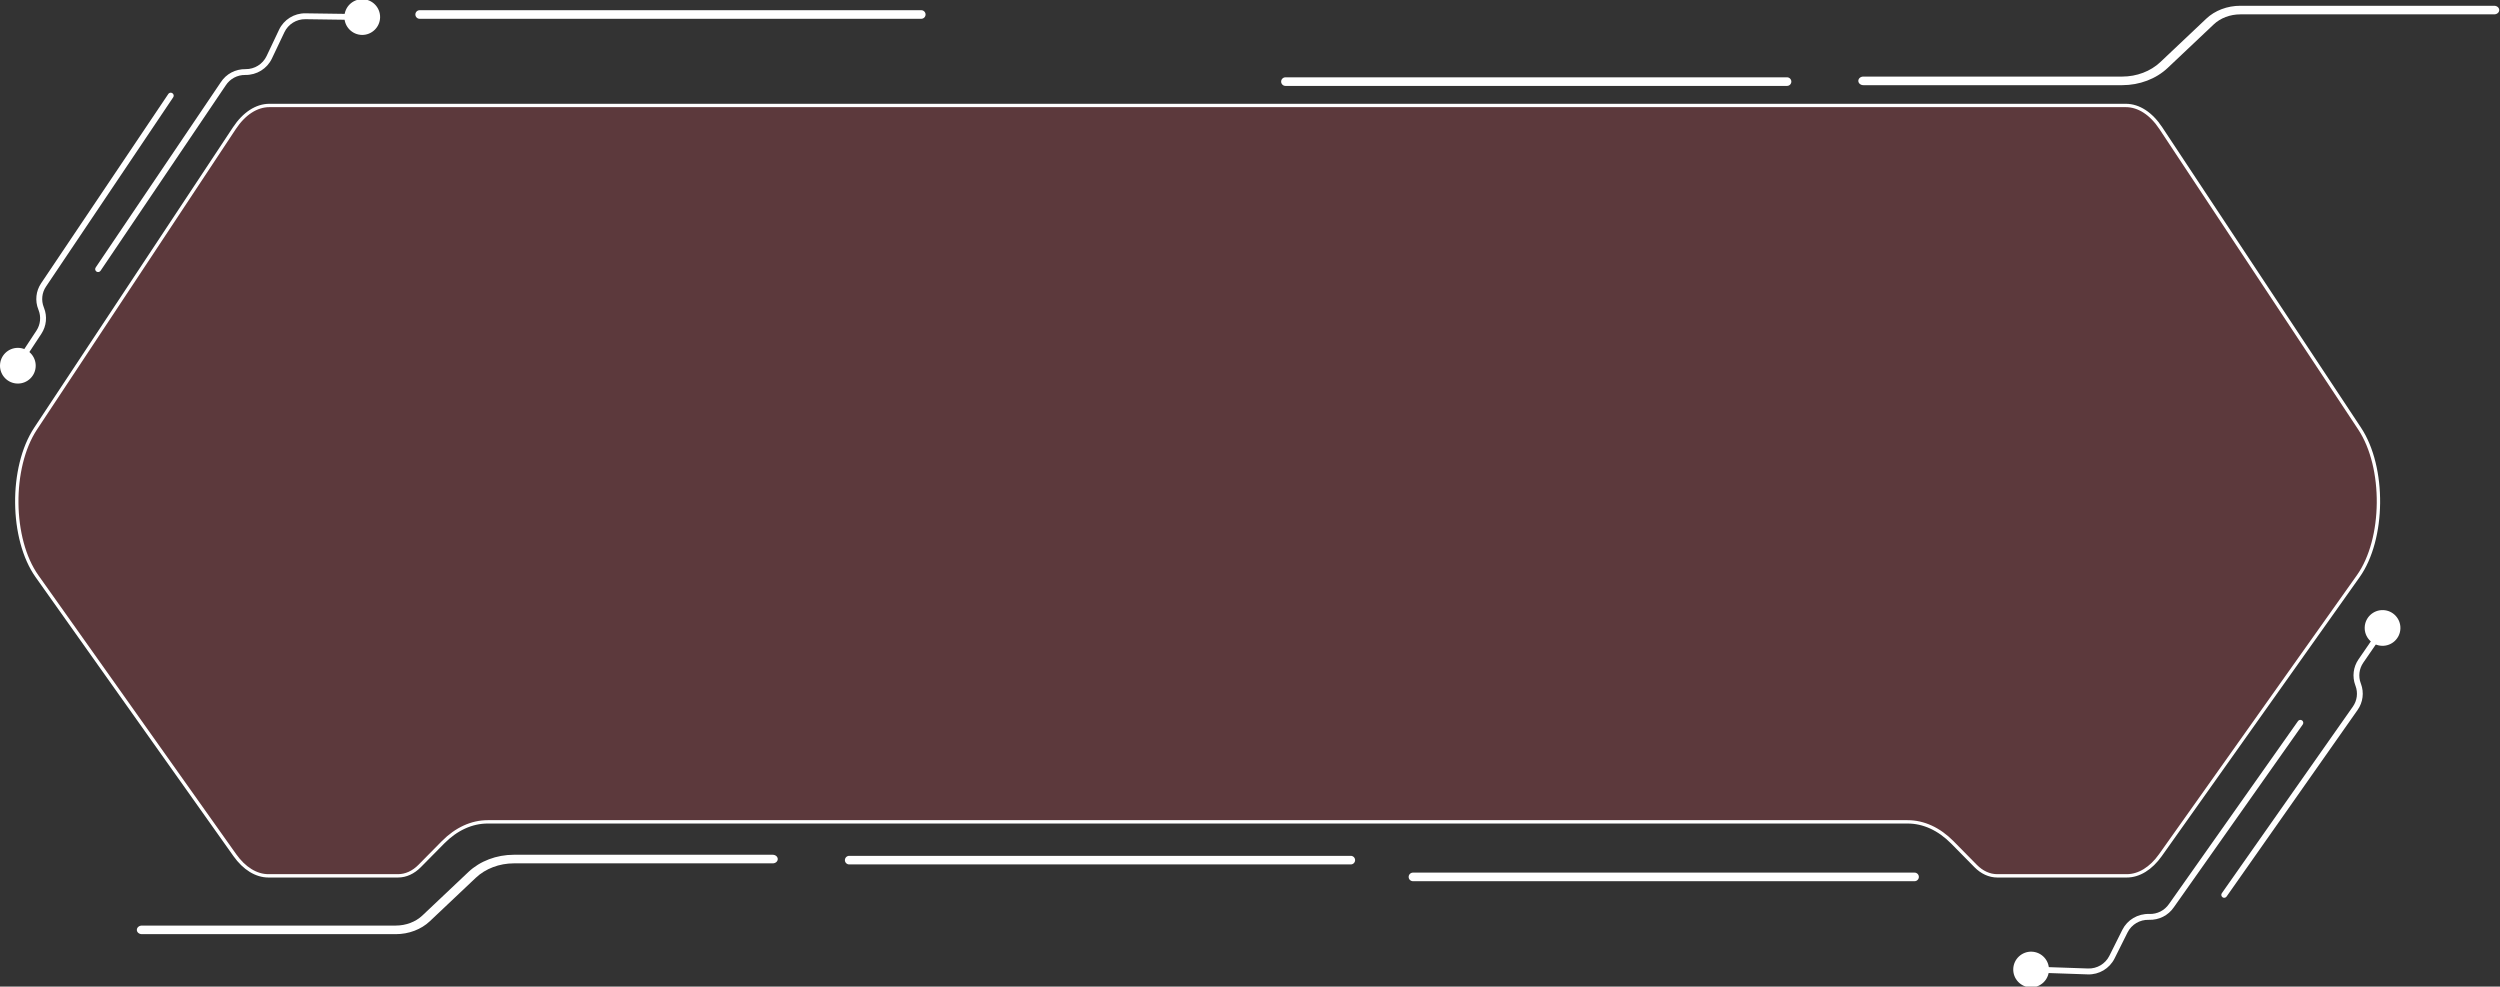 <?xml version="1.0" encoding="utf-8"?>
<!-- Generator: Adobe Illustrator 23.0.2, SVG Export Plug-In . SVG Version: 6.00 Build 0)  -->
<svg version="1.1" id="Calque_1" xmlns="http://www.w3.org/2000/svg" xmlns:xlink="http://www.w3.org/1999/xlink" x="0px" y="0px"
	 viewBox="0 0 745 294" style="enable-background:new 0 0 745 294;" xml:space="preserve">
<rect x="0" y="0" width="745" height="294" fill="#333333" stroke="none"/>
<style type="text/css">
	.st0{fill:#FFFFFF;}
	.st1{opacity:0.2;}
	.st2{fill:#FF4F60;}
	.st3{fill:none;stroke:#FFFFFF;stroke-miterlimit:10;}
</style>
<g>
	<path class="st0" d="M606.53,289.83l15.65,0.54c3.34,0.11,6.45-1.74,7.95-4.73l3.88-7.77c1.19-2.38,3.67-3.85,6.33-3.76
		c3.05,0.1,5.8-1.3,7.47-3.75l38.41-54.46c0.28-0.4,0.18-0.94-0.21-1.22c-0.4-0.28-0.94-0.18-1.21,0.21l-38.42,54.47
		c-1.33,1.96-3.53,3.08-5.88,3c-3.43-0.12-6.55,1.74-8.04,4.72l-3.88,7.77c-1.19,2.38-3.67,3.85-6.33,3.76l-15.65-0.54
		c-0.48-0.02-0.88,0.36-0.9,0.84C605.67,289.42,606.05,289.82,606.53,289.83z"/>
</g>
<g>
	<path class="st0" d="M662.77,267.54c0.28,0.01,0.57-0.12,0.75-0.37l39.06-55.62c1.59-2.27,1.96-5.17,0.99-7.77l-0.07-0.18
		c-0.76-2.03-0.48-4.32,0.75-6.1l5.91-8.6c0.27-0.4,0.17-0.94-0.22-1.21c-0.4-0.27-0.94-0.17-1.21,0.22l-5.91,8.6
		c-1.55,2.26-1.9,5.13-0.94,7.7l0.07,0.18c0.77,2.06,0.48,4.36-0.78,6.16l-39.06,55.62c-0.28,0.39-0.18,0.94,0.21,1.21
		C662.44,267.48,662.61,267.54,662.77,267.54z"/>
</g>
<g>
	<path class="st0" d="M704.68,186.95c-0.1,2.94,2.2,5.4,5.14,5.5s5.4-2.2,5.5-5.14s-2.2-5.4-5.14-5.5
		C707.24,181.72,704.78,184.01,704.68,186.95z"/>
</g>
<g>
	<path class="st0" d="M599.95,288.74c-0.1,2.94,2.2,5.4,5.14,5.5s5.4-2.2,5.5-5.14s-2.2-5.4-5.14-5.5
		C602.52,283.5,600.05,285.8,599.95,288.74z"/>
</g>
<g>
	<path class="st0" d="M42.27,278.38h75.67c3.87,0,7.57-1.4,10.15-3.85l13.7-12.95c2.89-2.73,7.02-4.3,11.33-4.3h77.16
		c0.83,0,1.49-0.57,1.49-1.28c0-0.7-0.67-1.28-1.49-1.28h-77.16c-5.15,0-10.08,1.87-13.54,5.14l-13.7,12.95
		c-2.02,1.92-4.92,3.01-7.94,3.01H42.27c-0.82,0-1.49,0.57-1.49,1.28C40.77,277.81,41.44,278.38,42.27,278.38z"/>
</g>
<g>
	<path class="st0" d="M743.28,1.72h-75.67c-3.87,0-7.57,1.4-10.15,3.85l-13.7,12.95c-2.89,2.73-7.02,4.3-11.33,4.3h-77.16
		c-0.83,0-1.49,0.57-1.49,1.28s0.67,1.28,1.49,1.28h77.16c5.15,0,10.08-1.87,13.54-5.14l13.7-12.95c2.02-1.92,4.92-3.01,7.94-3.01
		h75.67c0.82,0,1.49-0.57,1.49-1.28C744.77,2.29,744.1,1.72,743.28,1.72z"/>
</g>
<g>
	<path class="st0" d="M106.67,4.19L91.01,3.97c-3.34-0.05-6.42,1.87-7.85,4.89l-3.72,7.85c-1.14,2.4-3.59,3.93-6.25,3.89
		c-3.05-0.04-5.78,1.42-7.39,3.9L28.51,79.72c-0.27,0.4-0.16,0.94,0.24,1.21s0.94,0.16,1.21-0.23l37.3-55.24
		c1.29-1.99,3.46-3.15,5.82-3.12c3.43,0.05,6.51-1.87,7.94-4.88l3.73-7.85c1.14-2.4,3.59-3.93,6.25-3.89l15.66,0.22
		c0.48,0.01,0.88-0.38,0.88-0.86C107.54,4.59,107.15,4.19,106.67,4.19z"/>
</g>
<g>
	<path class="st0" d="M50.9,27.62c-0.28,0-0.57,0.13-0.74,0.38L12.25,84.42c-1.55,2.3-1.86,5.21-0.83,7.79l0.07,0.18
		c0.8,2.02,0.57,4.31-0.62,6.12l-5.74,8.72c-0.26,0.4-0.15,0.94,0.25,1.21s0.94,0.15,1.21-0.25l5.74-8.72
		c1.51-2.29,1.8-5.17,0.79-7.72l-0.07-0.18c-0.81-2.04-0.57-4.35,0.66-6.17l37.91-56.41c0.27-0.4,0.16-0.94-0.24-1.21
		C51.23,27.67,51.06,27.63,50.9,27.62z"/>
</g>
<g>
	<path class="st0" d="M10.64,109.05c0.04-2.94-2.31-5.35-5.25-5.39s-5.35,2.31-5.39,5.25s2.31,5.35,5.25,5.39
		C8.19,114.34,10.6,111.99,10.64,109.05z"/>
</g>
<g>
	<path class="st0" d="M113.27,5.15c0.04-2.94-2.31-5.35-5.25-5.39s-5.35,2.31-5.39,5.25s2.31,5.35,5.25,5.4
		C110.81,10.44,113.23,8.09,113.27,5.15z"/>
</g>
<g>
	<path class="st0" d="M421.06,262.6h149.48c0.71,0,1.28-0.58,1.28-1.28c0-0.71-0.58-1.28-1.28-1.28H421.06
		c-0.71,0-1.28,0.58-1.28,1.28C419.77,262.02,420.35,262.6,421.06,262.6z"/>
</g>
<g>
	<path class="st0" d="M125.06,5.6h149.48c0.71,0,1.28-0.58,1.28-1.28s-0.58-1.28-1.28-1.28H125.06c-0.71,0-1.28,0.58-1.28,1.28
		S124.35,5.6,125.06,5.6z"/>
</g>
<g>
	<path class="st0" d="M383.06,25.6h149.48c0.71,0,1.28-0.58,1.28-1.28s-0.58-1.28-1.28-1.28H383.06c-0.71,0-1.28,0.58-1.28,1.28
		S382.35,25.6,383.06,25.6z"/>
</g>
<g>
	<path class="st0" d="M253.06,257.6h149.48c0.71,0,1.28-0.58,1.28-1.28c0-0.71-0.58-1.28-1.28-1.28H253.06
		c-0.71,0-1.28,0.58-1.28,1.28C251.77,257.02,252.35,257.6,253.06,257.6z"/>
</g>
<g class="st1">
	<path class="st2" d="M643.93,38.2l59.25,89.54c7.63,11.54,7.43,32.9-0.42,43.97l-58.96,83.13c-2.82,3.97-6.38,6.16-10.03,6.16
		H595.2c-2.34,0-4.58-1.02-6.47-2.94l-6.92-7.02c-3.96-4.01-8.58-6.13-13.36-6.13h-423.1c-4.78,0-9.4,2.12-13.36,6.13l-6.93,7.02
		c-1.89,1.92-4.13,2.94-6.47,2.94H80.01c-3.65,0-7.21-2.19-10.03-6.16l-58.96-83.13c-7.85-11.06-8.05-32.43-0.42-43.97L69.85,38.2
		c2.89-4.37,6.6-6.77,10.44-6.77h553.2C637.33,31.43,641.04,33.83,643.93,38.2z"/>
</g>
<g>
	<path class="st3" d="M643.93,38.2l59.25,89.54c7.63,11.54,7.43,32.9-0.42,43.97l-58.96,83.13c-2.82,3.97-6.38,6.16-10.03,6.16
		H595.2c-2.34,0-4.58-1.02-6.47-2.94l-6.92-7.02c-3.96-4.01-8.58-6.13-13.36-6.13h-423.1c-4.78,0-9.4,2.12-13.36,6.13l-6.93,7.02
		c-1.89,1.92-4.13,2.94-6.47,2.94H80.01c-3.65,0-7.21-2.19-10.03-6.16l-58.96-83.13c-7.85-11.06-8.05-32.43-0.42-43.97L69.85,38.2
		c2.89-4.37,6.6-6.77,10.44-6.77h553.2C637.33,31.43,641.04,33.83,643.93,38.2z"/>
</g>
</svg>
